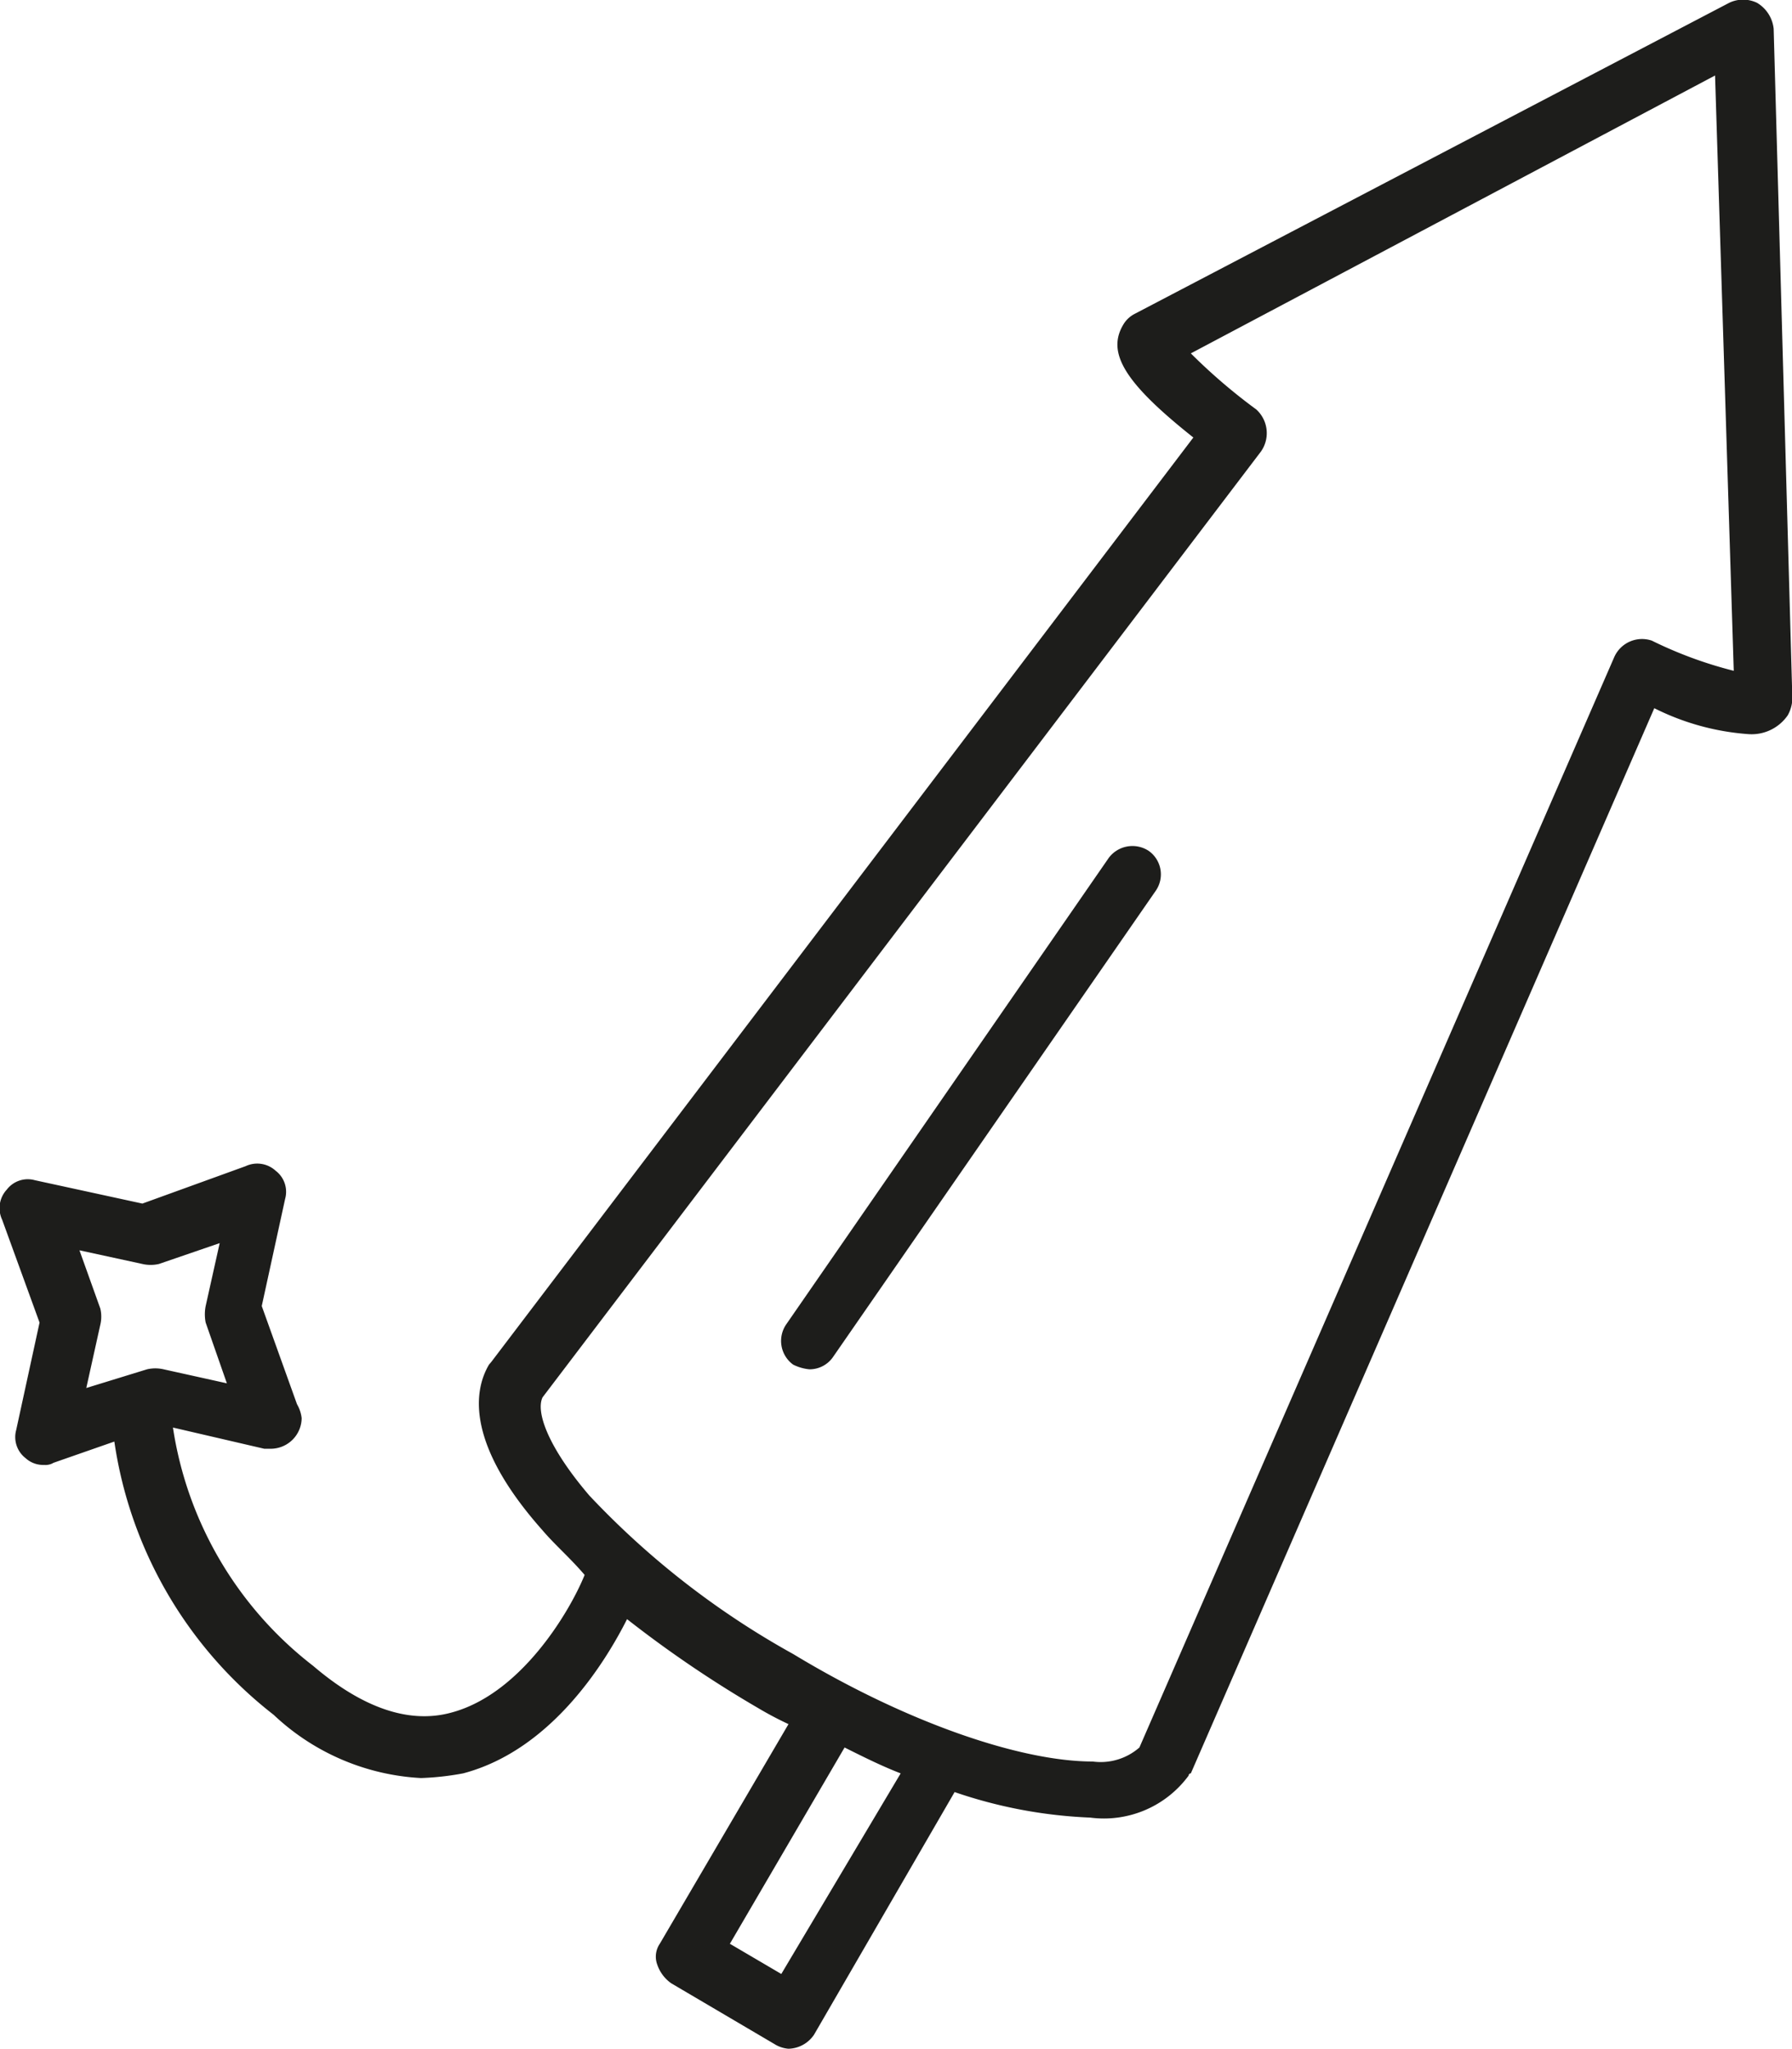 <svg xmlns="http://www.w3.org/2000/svg" width="49.84" height="57" viewBox="0 0 49.84 57">
<defs>
    <style>
      .cls-1 {
        fill: #1d1d1b;
        fill-rule: evenodd;
      }
    </style>
  </defs>
  <path id="ico-boost" class="cls-1" d="M1079.03,1320.08a0.89,0.89,0,0,0-.78,0l-16.53,8.65a0.783,0.783,0,0,0-.33.32c-0.45.78,0.07,1.62,1.96,3.12l-19.53,25.72-0.06.07c-0.46.78-.59,2.27,1.49,4.61,0.33,0.39.78,0.78,1.17,1.24-0.39.97-1.75,3.31-3.71,3.83-1.17.32-2.47-.13-3.84-1.3a10.324,10.324,0,0,1-3.9-6.63l2.54,0.59h0.19a0.862,0.862,0,0,0,.85-0.85,1,1,0,0,0-.13-0.39l-0.98-2.73,0.65-2.98a0.734,0.734,0,0,0-.26-0.78,0.758,0.758,0,0,0-.84-0.13l-2.87,1.04-2.99-.65a0.734,0.734,0,0,0-.78.26,0.758,0.758,0,0,0-.13.84l1.04,2.86-0.65,2.99a0.74,0.74,0,0,0,.26.78,0.726,0.726,0,0,0,.52.19,0.431,0.431,0,0,0,.26-0.06l1.69-.59a11.783,11.783,0,0,0,4.43,7.6,6.464,6.464,0,0,0,4.1,1.76,7.757,7.757,0,0,0,1.17-.13c2.47-.65,3.97-3.12,4.56-4.29a32.054,32.054,0,0,0,3.64,2.47,9.4,9.4,0,0,0,.85.45l-3.58,6.11a0.638,0.638,0,0,0-.07.58,1.046,1.046,0,0,0,.39.52l2.87,1.69a0.859,0.859,0,0,0,.39.13,0.883,0.883,0,0,0,.71-0.39l3.91-6.75a13.217,13.217,0,0,0,3.77.71h0a2.923,2.923,0,0,0,2.74-1.17,0.059,0.059,0,0,1,.06-0.06l12.89-29.63a6.924,6.924,0,0,0,2.6.72,1.221,1.221,0,0,0,1.11-.52,1,1,0,0,0,.13-0.46l-0.52-18.64A0.956,0.956,0,0,0,1079.03,1320.08Zm-46.47,38.53,0.39-1.76a0.977,0.977,0,0,0,0-.45l-0.58-1.62,1.75,0.38a1.021,1.021,0,0,0,.46,0l1.69-.58-0.39,1.75a1.187,1.187,0,0,0,0,.46l0.59,1.69-1.76-.39a1.021,1.021,0,0,0-.46,0Zm42.5-20.34-13.21,30.34a1.636,1.636,0,0,1-1.3.39h0c-2.02,0-5.21-1.1-8.33-2.99a23.209,23.209,0,0,1-5.67-4.41c-1.17-1.37-1.49-2.34-1.3-2.73l19.98-26.31a0.889,0.889,0,0,0-.13-1.17,15.835,15.835,0,0,1-1.82-1.56l14.58-7.73,0.52,16.56a11.49,11.49,0,0,1-2.28-.84A0.846,0.846,0,0,0,1075.06,1338.27Zm-23.17,36.64-1.43-.84,3.19-5.46c0.52,0.26,1.04.52,1.56,0.72Zm9.11-31.05-8.98,12.99a0.815,0.815,0,0,0,.2,1.11,1.279,1.279,0,0,0,.45.13,0.791,0.791,0,0,0,.65-0.33l8.99-12.99a0.8,0.8,0,0,0-.2-1.1A0.823,0.823,0,0,0,1061,1343.86Z" transform="translate(-1030.16 -1320)"/>
</svg>
